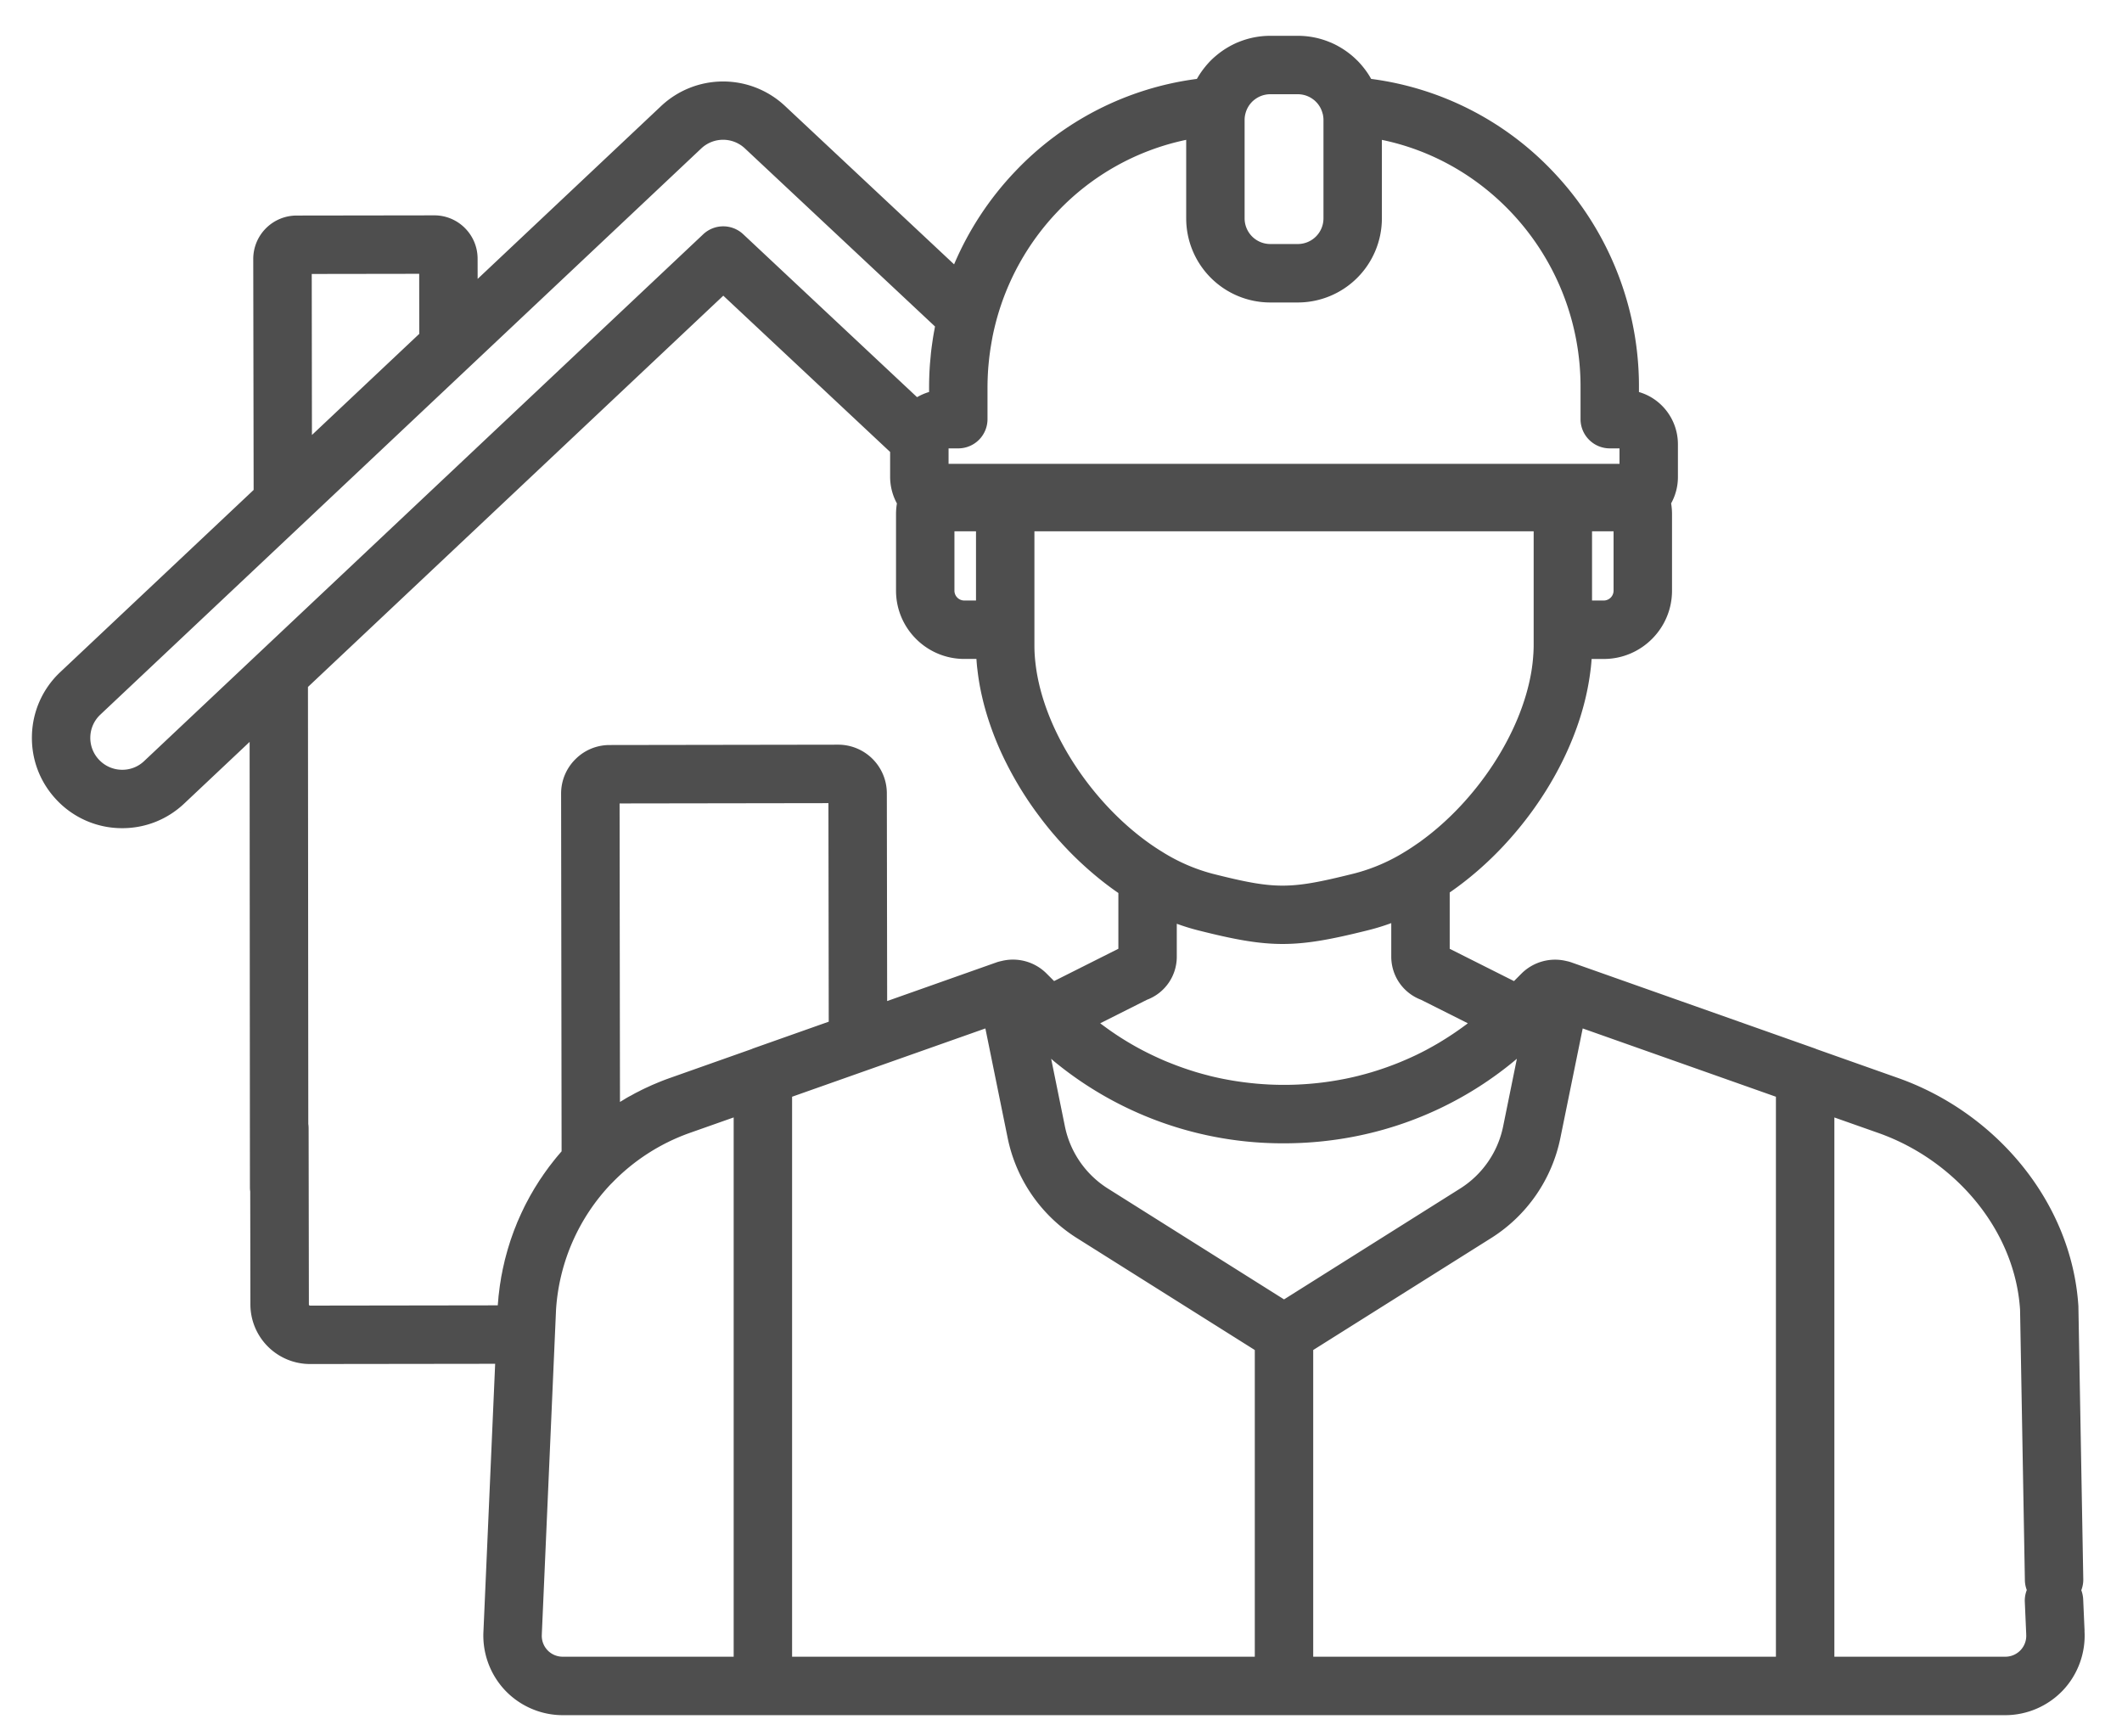 <svg width="55" height="45" fill="none" xmlns="http://www.w3.org/2000/svg"><path d="M54.03 42.268l-.036-.818a.757.757 0 10-1.513.066l.036.825v.014a.541.541 0 01-.542.58h-4.43V28.96l1.143.403c1.968.696 3.534 2.492 3.67 4.578l.125 7.029a.756.756 0 101.513-.067l-.126-7.036v-.015c-.172-2.695-2.134-5.018-4.678-5.916l-2.114-.748c-.013-.005-.025-.012-.037-.016l-6.316-2.232a.915.915 0 00-.074-.022c-.012-.004-.024-.006-.036-.008a1.235 1.235 0 00-1.179.32l-.195.196-1.666-.837v-1.46c.503-.347.977-.76 1.408-1.222l.015-.017c1.088-1.17 1.89-2.645 2.163-4.11a6.567 6.567 0 00.067-.437l.006-.048a5.73 5.73 0 00.019-.217h.314c.976 0 1.77-.794 1.77-1.77v-1.984c0-.094-.008-.187-.023-.279.112-.202.176-.435.176-.684v-.845c0-.644-.427-1.188-1.01-1.356v-.119c0-.072 0-.144-.002-.216a8.077 8.077 0 00-2.232-5.385 7.894 7.894 0 00-4.707-2.395 2.261 2.261 0 00-.087-.143l-.024-.035a2.163 2.163 0 00-.098-.13l-.018-.022a2.05 2.05 0 00-.133-.147l-.005-.004a2.173 2.173 0 00-.142-.13l-.016-.013a2.182 2.182 0 00-.324-.22l-.03-.017a2.186 2.186 0 00-.175-.084l-.01-.003a2.137 2.137 0 00-.398-.124l-.01-.002a2.187 2.187 0 00-.43-.043h-.715a2.178 2.178 0 00-.43.043l-.01.002a2.188 2.188 0 00-.4.124l-.01.003a2.784 2.784 0 00-.174.084l-.03.017a2.184 2.184 0 00-.324.22l-.017.014a2.19 2.19 0 00-.142.128l-.005.005c-.046.047-.09.096-.132.146l-.018.023a2.158 2.158 0 00-.098.13c-.008.012-.017.023-.024.035-.031.047-.06.094-.088.143a7.895 7.895 0 00-4.706 2.394 8.057 8.057 0 00-1.587 2.412l-4.386-4.108a2.345 2.345 0 00-3.206.004L12.38 7.228l-.001-.524c0-.3-.118-.583-.33-.795a1.117 1.117 0 00-.794-.328h-.002l-3.567.005a1.125 1.125 0 00-1.122 1.126l.01 5.985-5.011 4.72a2.326 2.326 0 00-.735 1.635c-.019.625.207 1.22.636 1.675a2.326 2.326 0 001.706.736c.599 0 1.166-.225 1.603-.637l1.697-1.599.008 11.544a.757.757 0 001.514-.002l-.01-12.966 10.765-10.14 4.324 4.05v.647a1.447 1.447 0 00.176.687c-.015.09-.023.183-.023.276v1.984c0 .976.794 1.77 1.77 1.77h.314c.005.075.011.15.019.225l.008.064a6.112 6.112 0 00.125.714l.012.052a7.048 7.048 0 00.058.224 7.879 7.879 0 00.569 1.453c.094.186.196.37.304.551l.043.072a8.754 8.754 0 00.159.25c.026.04.052.08.08.12.047.07.097.14.147.21l.065.088.113.151.063.081c.053.067.106.133.16.198l.023.028c.06.07.12.14.182.21l.066.072c.043.048.087.095.132.142l.074.078a9.21 9.21 0 00.281.276l.102.094a8.094 8.094 0 00.192.17c.226.195.46.377.702.543v1.445l-1.666.837-.196-.196a1.231 1.231 0 00-1.173-.322l-.044.01a.921.921 0 00-.072.021l-2.842 1.005-.008-5.385a1.262 1.262 0 00-1.26-1.259h-.002l-5.922.009c-.337 0-.653.131-.89.37a1.252 1.252 0 00-.369.892l.013 9.267-.003.004-.06.07c-.032.038-.065.076-.096.115l-.058.073-.091.117c-.02.025-.037.05-.056.076-.029.04-.058.079-.086.12-.019.025-.036.052-.053.078-.028.04-.056.08-.083.122l-.05.08c-.026.042-.053.083-.078.125l-.047.082c-.025.043-.05.085-.073.128l-.046.086c-.023.043-.046.085-.067.128-.016.03-.03.061-.045.092-.02.042-.041.084-.06.127l-.043.095-.056.128-.038.098a3.406 3.406 0 00-.051.128l-.037.103-.045.128-.033.105-.04.129-.03.108-.035.13c-.01.035-.018.072-.026.109l-.03.13a2.3 2.3 0 00-.023.114l-.026.13-.018.118c-.007.042-.015.085-.02.128-.006.04-.01.08-.015.122l-.016.126-.01.124c-.004.04-.008.078-.01.116l-4.866.007a.03.03 0 01-.03-.03l-.007-4.568a.757.757 0 00-.757-.756H7.24a.757.757 0 00-.757.758l.007 4.567a1.547 1.547 0 001.545 1.543h.002l4.797-.006-.303 6.924a2.069 2.069 0 00.554 1.532c.388.413.934.65 1.5.65h37.39c.565 0 1.112-.237 1.5-.65.385-.411.587-.97.553-1.532zM41.822 15.307a.256.256 0 01-.256.256h-.302v-1.794h.558v1.538zM32.279 2.949l.002-.008a.663.663 0 01.154-.284l.005-.006a.664.664 0 01.074-.067l.01-.007a.664.664 0 01.174-.095l.014-.005a.668.668 0 01.093-.024l.017-.003a.664.664 0 01.101-.008h.715c.035 0 .068.003.101.008.006 0 .012.002.017.003a.654.654 0 01.094.024l.014.005a.66.66 0 01.174.095l.01.007c.026.02.05.043.073.067l.006.006a.664.664 0 01.153.284l.003.007c.012.05.02.104.02.158V5.66a.665.665 0 01-.665.664h-.714a.665.665 0 01-.665-.664V3.106c0-.054.007-.107.02-.157zM10.865 7.096l.002 1.556-2.782 2.621L8.08 7.1l2.786-.004zm13.356 1.44a8.258 8.258 0 00-.041.234l-.019.132c-.01.072-.02.143-.028.215-.007.06-.011.12-.017.18-.005.057-.011.113-.015.17a8.18 8.18 0 00-.02.573v.12h-.005a1.397 1.397 0 00-.29.124c-.006.003-.012.005-.017.009L19.263 6.07a.757.757 0 00-1.037.002L3.736 19.724a.816.816 0 01-.593.225.822.822 0 01-.577-.26.822.822 0 01-.225-.592.822.822 0 01.26-.577L18.175 3.848a.825.825 0 011.133-.001l4.926 4.614-.013.076zm.773 7.027a.256.256 0 01-.256-.256v-1.538h.559v1.794h-.303zm-.408-3.544v-.399h.252a.757.757 0 00.757-.757v-.823a7 7 0 01.021-.524l.008-.088c.009-.089.018-.178.03-.266l.012-.087c.014-.093.03-.187.047-.28l.011-.063a6.77 6.77 0 01.078-.342 6.548 6.548 0 011.609-2.906 6.4 6.4 0 013.334-1.86V5.66a2.18 2.18 0 002.178 2.179h.715a2.181 2.181 0 002.179-2.179V3.625c1.26.26 2.42.903 3.334 1.86a6.565 6.565 0 011.815 4.555v.823c0 .418.34.757.758.757h.252v.4h-17.39zm2.254 5.183l-.004-.035a4.546 4.546 0 01-.017-.19l-.002-.03a3.948 3.948 0 01-.006-.216v-2.962h12.94v2.946c0 .072-.003.145-.007.219l-.002.025a4.295 4.295 0 01-.05.443c-.269 1.62-1.428 3.35-2.848 4.385l-.03.023-.137.094-.075.051-.04.026c-.046.03-.092.06-.139.088l-.007.004a4.72 4.72 0 01-1.3.56l-.08.02c-1.615.4-1.986.4-3.607-.009a4.71 4.71 0 01-1.288-.557l-.003-.002-.05-.031a6.024 6.024 0 01-.148-.095l-.036-.024c-1.568-1.06-2.86-2.984-3.064-4.733zm2.89 8.707a1.19 1.19 0 00.771-1.119v-.85c.185.067.37.125.558.172.93.235 1.557.352 2.184.352.62 0 1.242-.114 2.159-.342l.08-.02a5.61 5.61 0 00.578-.179v.867c0 .503.307.943.772 1.12l1.213.609c-.015.01-.029.023-.044.034l-.1.073a7.777 7.777 0 01-.503.336l-.103.063a7.9 7.9 0 01-.25.142l-.06.033a7.73 7.73 0 01-.316.159l-.087.04a7.745 7.745 0 01-.238.104c-.038.017-.077.032-.116.048a7.995 7.995 0 01-.57.203l-.11.034a7.77 7.77 0 01-.306.084l-.037.01a7.9 7.9 0 01-.349.078l-.101.019a7.874 7.874 0 01-.998.122l-.11.006a8.081 8.081 0 01-.732 0c-.037-.001-.074-.004-.11-.006a8.174 8.174 0 01-.254-.019l-.128-.013a8.15 8.15 0 01-.238-.029 7.618 7.618 0 01-.38-.061l-.1-.019a7.674 7.674 0 01-.35-.078l-.035-.01a7.86 7.86 0 01-.307-.084c-.037-.01-.073-.023-.11-.034a8.06 8.06 0 01-.57-.204l-.115-.046a7.71 7.71 0 01-.241-.107 7.784 7.784 0 01-.401-.198l-.056-.03a7.445 7.445 0 01-.254-.144 7.55 7.55 0 01-.607-.4c-.032-.024-.066-.047-.098-.072-.015-.01-.03-.023-.044-.034l1.213-.61zM14.586 42.935a.54.54 0 01-.542-.58v-.015l.368-8.4c.081-1.247.6-2.39 1.424-3.257l.024-.023a5.233 5.233 0 012.014-1.298l1.142-.403v13.976h-4.43zm4.898-15.748l-2.115.748c-.08.028-.158.057-.235.088l-.074.03a5.8 5.8 0 00-.057.024l-.1.042-.109.05c-.039.018-.079.036-.117.055-.037.017-.073.036-.109.055-.038.019-.076.037-.113.057l-.1.056c-.04.02-.078.041-.116.063l-.098.06-.072.043-.01-7.736 5.413-.008.008 5.664-1.96.693c-.012.004-.023.01-.036.016zm1.046 15.748V28.423l5.01-1.77.579 2.845a4.014 4.014 0 001.787 2.584l4.617 2.905v7.948H20.53zM28.712 30.8a2.493 2.493 0 01-1.11-1.605l-.357-1.756c.028.024.055.05.084.073a9.32 9.32 0 005.952 2.118c.61 0 1.21-.058 1.795-.17a9.273 9.273 0 004.24-2.021l-.357 1.756a2.491 2.491 0 01-1.11 1.605l-4.568 2.875-4.569-2.875zm17.32 12.135H34.037v-7.948l4.618-2.905a4.013 4.013 0 001.787-2.584l.58-2.845 5.008 1.77v14.512z" fill="#4E4E4E"/></svg>
